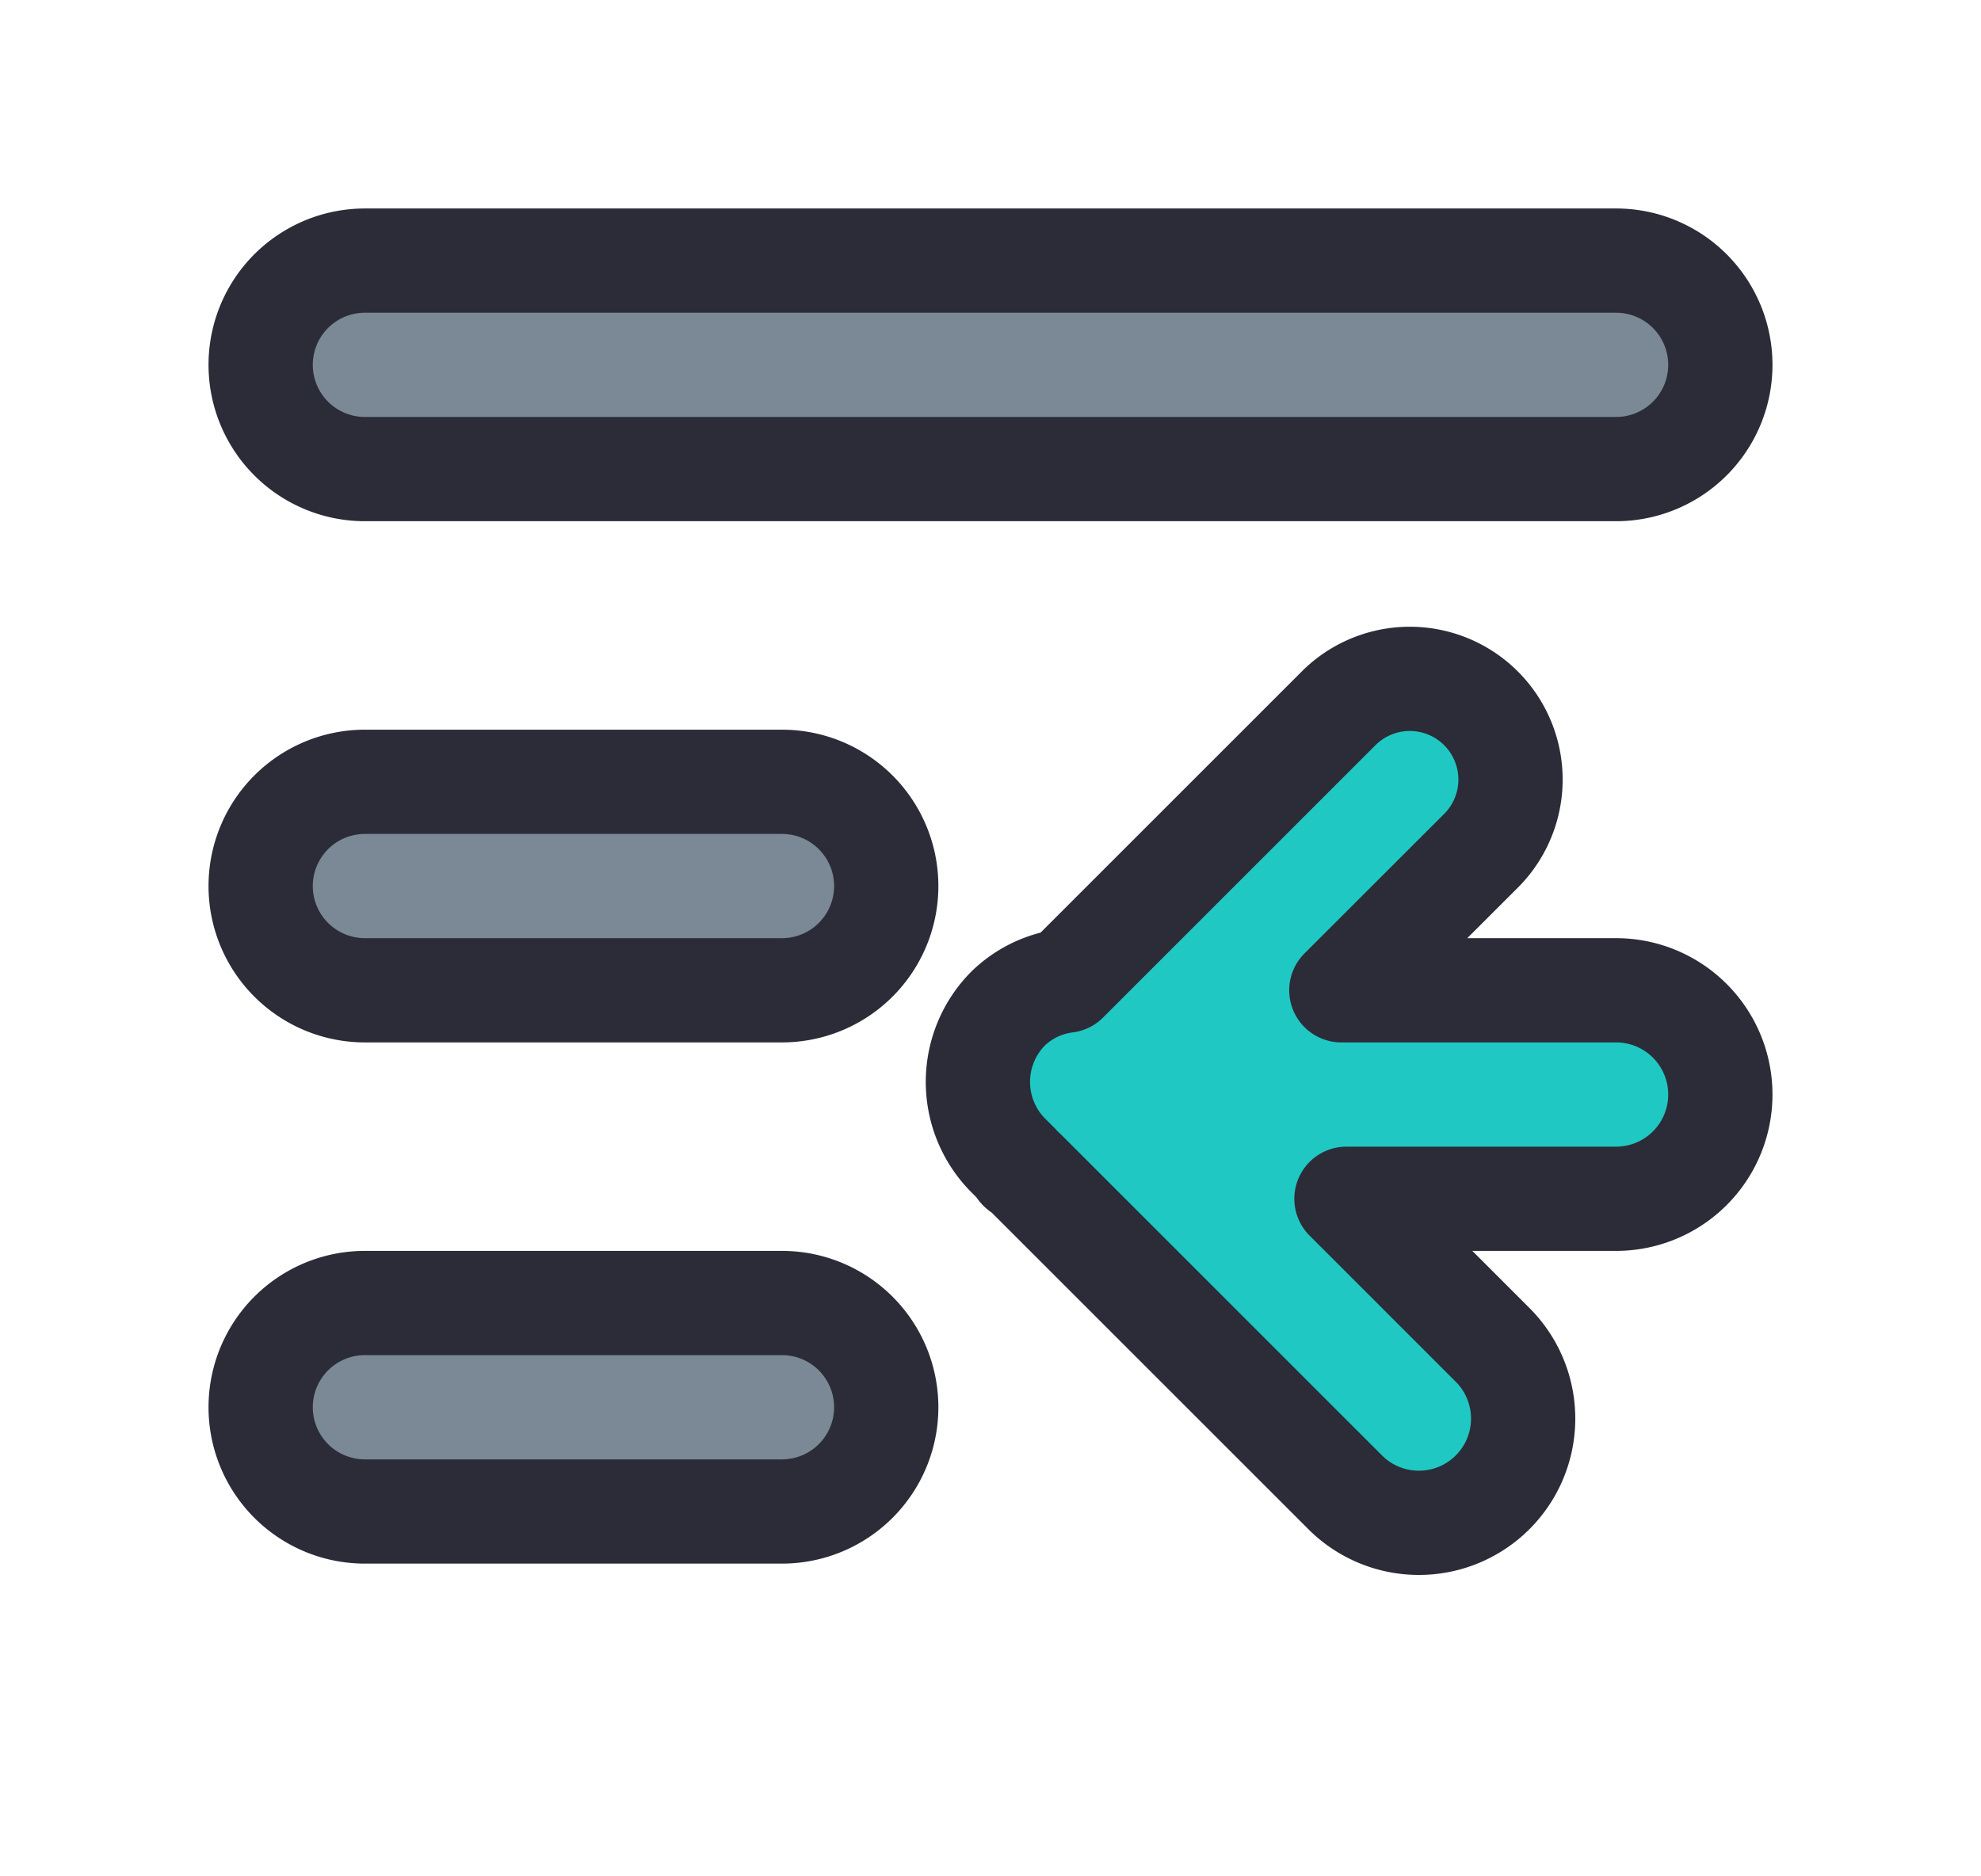 <svg id="闭合图标" xmlns="http://www.w3.org/2000/svg" width="23.75" height="22.5" viewBox="0 0 19 18">
<defs>
    <style>
      .cls-1 {
        fill: #7b8896;
      }

      .cls-1, .cls-2 {
        stroke: #2b2c38;
        stroke-linejoin: round;
        stroke-width: 1px;
        fill-rule: evenodd;
      }

      .cls-2 {
        fill: #20c8c3;
      }
    </style>
  </defs>
  <path id="圆角矩形_10" data-name="圆角矩形 10" class="cls-1" d="M615,800H603a1,1,0,0,1,0-2h12A1,1,0,0,1,615,800Zm-12,3h4a1,1,0,0,1,0,2h-4A1,1,0,0,1,603,803Zm0,5h4a1,1,0,0,1,0,2h-4A1,1,0,0,1,603,808Z" transform="translate(-599.5 -795.5)"/>
  <path id="圆角矩形_12" data-name="圆角矩形 12" class="cls-2" d="M615,807h-2.586l1.414,1.414a1,1,0,0,1-1.414,1.414l-3.088-3.088c-0.012-.011-0.028-0.015-0.04-0.026s-0.015-.028-0.026-0.04l-0.088-.088a1,1,0,0,1,0-1.414,0.975,0.975,0,0,1,.554-0.264l2.622-2.622a0.966,0.966,0,0,1,1.366,1.366L612.365,805H615A1,1,0,0,1,615,807Z" transform="translate(-599.5 -795.5)"/>
</svg>
